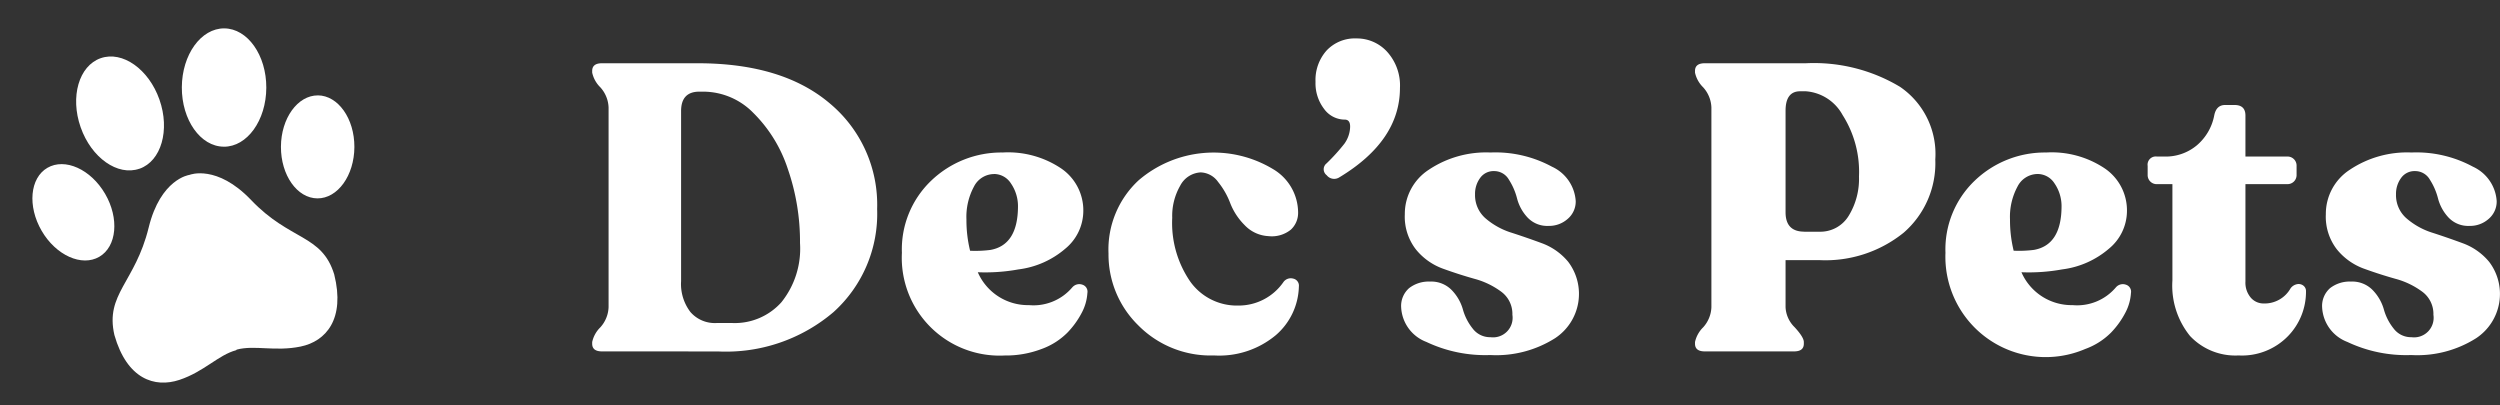 <svg xmlns="http://www.w3.org/2000/svg" width="152.47" height="24.706" viewBox="0 0 152.47 24.706">
  <rect x="0" y="0" width="152.47" height="24.706" fill="#333333" stroke="none"/>
  <g id="Group_622" data-name="Group 622" transform="translate(-275 -258)">
    <g id="Group_620" data-name="Group 620" transform="translate(275 258)">
      <g id="paw-black-shape" transform="translate(0 5.189) rotate(-15)">
        <path id="Path_589" data-name="Path 589" d="M16.7,16.43c-.046,2.8-1.537,3.812-3.121,3.718s-2.685-.828-3.809-.828l-.046.026c-1.125,0-2.226.76-3.809.853s-3.075-.868-3.121-3.667c.092-2.57,2.05-2.759,3.717-5.795C7.978,8.064,9.722,8.28,9.722,8.28h.046s1.759-.2,3.212,2.457C14.64,13.777,16.606,13.86,16.7,16.43Zm-9.8-9.3C8.3,7.021,9.313,5.34,9.164,3.374S7.757-.1,6.355.005,3.936,1.792,4.085,3.759,5.492,7.233,6.895,7.127Zm5.315.034c1.37.374,2.906-.881,3.43-2.8S15.477.576,14.107.2s-2.906.881-3.43,2.8S10.84,6.787,12.21,7.161Zm6.349-1.539c-1.193-.325-2.531.767-2.987,2.441s.142,3.294,1.335,3.619,2.531-.767,2.987-2.441S19.753,5.948,18.559,5.622ZM4.475,8.063C4.019,6.39,2.682,5.3,1.488,5.622S-.3,7.568.153,9.241s1.794,2.766,2.987,2.441S4.931,9.737,4.475,8.063Z" transform="translate(0 0)" fill="#fff"/>
      </g>
    </g>
    <path id="Path_1024" data-name="Path 1024" d="M3.341,34.43q-.594,0-.594-.47v-.1a1.786,1.786,0,0,1,.5-.9,1.934,1.934,0,0,0,.5-1.225V19.552a1.934,1.934,0,0,0-.5-1.225,1.786,1.786,0,0,1-.5-.9v-.1q0-.47.594-.47H9.184q5.174,0,8.058,2.451a8.037,8.037,0,0,1,2.884,6.437,8.069,8.069,0,0,1-2.661,6.288,10.113,10.113,0,0,1-7.043,2.4ZM10.322,32.7h.99a3.813,3.813,0,0,0,2.971-1.263,5.217,5.217,0,0,0,1.139-3.614,13.548,13.548,0,0,0-.743-4.518,8.527,8.527,0,0,0-2.1-3.416,4.281,4.281,0,0,0-3.02-1.3H9.283q-1.114,0-1.114,1.188V30.147a2.816,2.816,0,0,0,.569,1.881A1.969,1.969,0,0,0,10.322,32.7Zm21.711-2.179a.557.557,0,0,1,.607-.161.445.445,0,0,1,.309.507,2.948,2.948,0,0,1-.334,1.188,5.221,5.221,0,0,1-.879,1.225,4.268,4.268,0,0,1-1.572,1,6.123,6.123,0,0,1-2.265.4,5.965,5.965,0,0,1-6.263-6.263,5.792,5.792,0,0,1,1.782-4.394A6.176,6.176,0,0,1,27.775,22.3a5.805,5.805,0,0,1,3.565.965A3.092,3.092,0,0,1,32.7,25.889a2.99,2.99,0,0,1-1.1,2.278,5.4,5.4,0,0,1-2.859,1.263,11.369,11.369,0,0,1-2.476.173,3.336,3.336,0,0,0,3.119,2.005A3.1,3.1,0,0,0,32.033,30.518Zm-4.778-6.907a1.382,1.382,0,0,0-1.225.767,3.879,3.879,0,0,0-.458,2.005,7.839,7.839,0,0,0,.223,1.906,7.3,7.3,0,0,0,1.238-.05q1.683-.3,1.683-2.674a2.448,2.448,0,0,0-.433-1.386A1.223,1.223,0,0,0,27.255,23.611ZM40.673,34.677a6.2,6.2,0,0,1-4.629-1.844,6.033,6.033,0,0,1-1.807-4.369A5.754,5.754,0,0,1,36.068,24a7.021,7.021,0,0,1,8.194-.693A3.091,3.091,0,0,1,45.8,25.963,1.392,1.392,0,0,1,45.364,27a1.842,1.842,0,0,1-1.374.4,2.143,2.143,0,0,1-1.448-.668,3.873,3.873,0,0,1-.879-1.337,4.708,4.708,0,0,0-.743-1.3,1.357,1.357,0,0,0-1.064-.582,1.492,1.492,0,0,0-1.25.817,3.7,3.7,0,0,0-.483,1.956,6.3,6.3,0,0,0,1.1,3.887,3.492,3.492,0,0,0,2.934,1.461A3.319,3.319,0,0,0,44.906,30.2a.552.552,0,0,1,.594-.21.439.439,0,0,1,.347.483,4.043,4.043,0,0,1-1.411,2.971A5.388,5.388,0,0,1,40.673,34.677Zm7.65-10.868a.579.579,0,0,1-.78-.124.454.454,0,0,1-.012-.718,11.647,11.647,0,0,0,1.089-1.2,1.846,1.846,0,0,0,.347-.928q.05-.545-.322-.545a1.562,1.562,0,0,1-1.263-.656,2.568,2.568,0,0,1-.52-1.646,2.7,2.7,0,0,1,.681-1.919,2.369,2.369,0,0,1,1.82-.73,2.493,2.493,0,0,1,1.869.817,3.058,3.058,0,0,1,.78,2.2Q52.011,21.581,48.323,23.81Zm9.209,10.843a8.39,8.39,0,0,1-3.911-.8,2.382,2.382,0,0,1-1.535-2.092,1.447,1.447,0,0,1,.483-1.188,1.947,1.947,0,0,1,1.275-.4,1.737,1.737,0,0,1,1.337.532,2.781,2.781,0,0,1,.668,1.164,3.247,3.247,0,0,0,.594,1.164,1.326,1.326,0,0,0,1.089.532A1.193,1.193,0,0,0,58.869,32.2a1.681,1.681,0,0,0-.681-1.411A4.852,4.852,0,0,0,56.542,30q-.965-.272-1.919-.619a3.785,3.785,0,0,1-1.634-1.164,3.254,3.254,0,0,1-.681-2.154,3.208,3.208,0,0,1,1.461-2.711A6.285,6.285,0,0,1,57.532,22.3a7.23,7.23,0,0,1,3.751.866,2.48,2.48,0,0,1,1.448,2.1,1.388,1.388,0,0,1-.483,1.077,1.7,1.7,0,0,1-1.176.433,1.649,1.649,0,0,1-1.287-.52,2.692,2.692,0,0,1-.631-1.151,3.888,3.888,0,0,0-.5-1.151,1.027,1.027,0,0,0-.9-.52,1,1,0,0,0-.854.421,1.626,1.626,0,0,0-.309.99,1.873,1.873,0,0,0,.656,1.485,4.454,4.454,0,0,0,1.584.866q.928.3,1.857.644a3.762,3.762,0,0,1,1.584,1.126,3.237,3.237,0,0,1-.792,4.654A6.713,6.713,0,0,1,57.532,34.653ZM70.6,34.43q-.594,0-.594-.47v-.1a1.786,1.786,0,0,1,.5-.9,1.934,1.934,0,0,0,.5-1.225V19.552a1.934,1.934,0,0,0-.5-1.225,1.786,1.786,0,0,1-.5-.9v-.1q0-.47.594-.47h6.164a10.207,10.207,0,0,1,5.743,1.436,4.953,4.953,0,0,1,2.154,4.431,5.612,5.612,0,0,1-1.931,4.468,7.594,7.594,0,0,1-5.149,1.671H75.529v2.872a1.822,1.822,0,0,0,.557,1.225q.557.607.557.9v.1q0,.47-.594.47Zm6.065-7.3h.916a2.022,2.022,0,0,0,1.795-.965,4.3,4.3,0,0,0,.631-2.4,6.454,6.454,0,0,0-1-3.751,2.787,2.787,0,0,0-2.24-1.448h-.347q-.891,0-.891,1.188v6.189Q75.529,27.127,76.668,27.127Zm19.013,3.392a.557.557,0,0,1,.607-.161.445.445,0,0,1,.309.507,2.948,2.948,0,0,1-.334,1.188,5.221,5.221,0,0,1-.879,1.225,4.268,4.268,0,0,1-1.572,1,6.118,6.118,0,0,1-8.528-5.867,5.792,5.792,0,0,1,1.782-4.394A6.176,6.176,0,0,1,91.423,22.3a5.805,5.805,0,0,1,3.565.965,3.091,3.091,0,0,1,1.362,2.624,2.99,2.99,0,0,1-1.1,2.278,5.4,5.4,0,0,1-2.859,1.263,11.369,11.369,0,0,1-2.476.173,3.336,3.336,0,0,0,3.119,2.005A3.1,3.1,0,0,0,95.681,30.518ZM90.9,23.611a1.382,1.382,0,0,0-1.225.767,3.879,3.879,0,0,0-.458,2.005,7.839,7.839,0,0,0,.223,1.906,7.3,7.3,0,0,0,1.238-.05q1.683-.3,1.683-2.674a2.448,2.448,0,0,0-.433-1.386A1.223,1.223,0,0,0,90.9,23.611Zm12.254,11.066a3.791,3.791,0,0,1-2.958-1.188A4.878,4.878,0,0,1,99.122,30.1V24.23h-.941a.551.551,0,0,1-.569-.569v-.545a.5.5,0,0,1,.569-.569h.47a2.956,2.956,0,0,0,1.956-.681,3.163,3.163,0,0,0,1.064-1.82q.124-.644.668-.644h.569q.668,0,.668.644v2.5h2.55a.551.551,0,0,1,.569.569v.545a.551.551,0,0,1-.569.569h-2.55v5.941a1.411,1.411,0,0,0,.322.978,1.023,1.023,0,0,0,.792.359,1.815,1.815,0,0,0,1.634-.916.636.636,0,0,1,.4-.26.474.474,0,0,1,.384.087.412.412,0,0,1,.161.347,3.877,3.877,0,0,1-1.1,2.736A3.922,3.922,0,0,1,103.157,34.677Zm10.546-.025a8.39,8.39,0,0,1-3.911-.8,2.382,2.382,0,0,1-1.535-2.092,1.447,1.447,0,0,1,.483-1.188,1.947,1.947,0,0,1,1.275-.4,1.737,1.737,0,0,1,1.337.532,2.78,2.78,0,0,1,.668,1.164,3.247,3.247,0,0,0,.594,1.164,1.325,1.325,0,0,0,1.089.532A1.193,1.193,0,0,0,115.04,32.2a1.681,1.681,0,0,0-.681-1.411A4.852,4.852,0,0,0,112.713,30q-.965-.272-1.919-.619a3.785,3.785,0,0,1-1.634-1.164,3.254,3.254,0,0,1-.681-2.154,3.208,3.208,0,0,1,1.461-2.711A6.285,6.285,0,0,1,113.7,22.3a7.23,7.23,0,0,1,3.751.866,2.48,2.48,0,0,1,1.448,2.1,1.388,1.388,0,0,1-.483,1.077,1.7,1.7,0,0,1-1.176.433,1.649,1.649,0,0,1-1.287-.52,2.692,2.692,0,0,1-.631-1.151,3.889,3.889,0,0,0-.5-1.151,1.027,1.027,0,0,0-.9-.52,1,1,0,0,0-.854.421,1.626,1.626,0,0,0-.309.99,1.873,1.873,0,0,0,.656,1.485A4.454,4.454,0,0,0,115,27.2q.928.3,1.857.644a3.762,3.762,0,0,1,1.584,1.126,3.237,3.237,0,0,1-.792,4.654A6.713,6.713,0,0,1,113.7,34.653Z" transform="translate(308.369 245.001)" fill="#fff"/>
  </g>
</svg>
